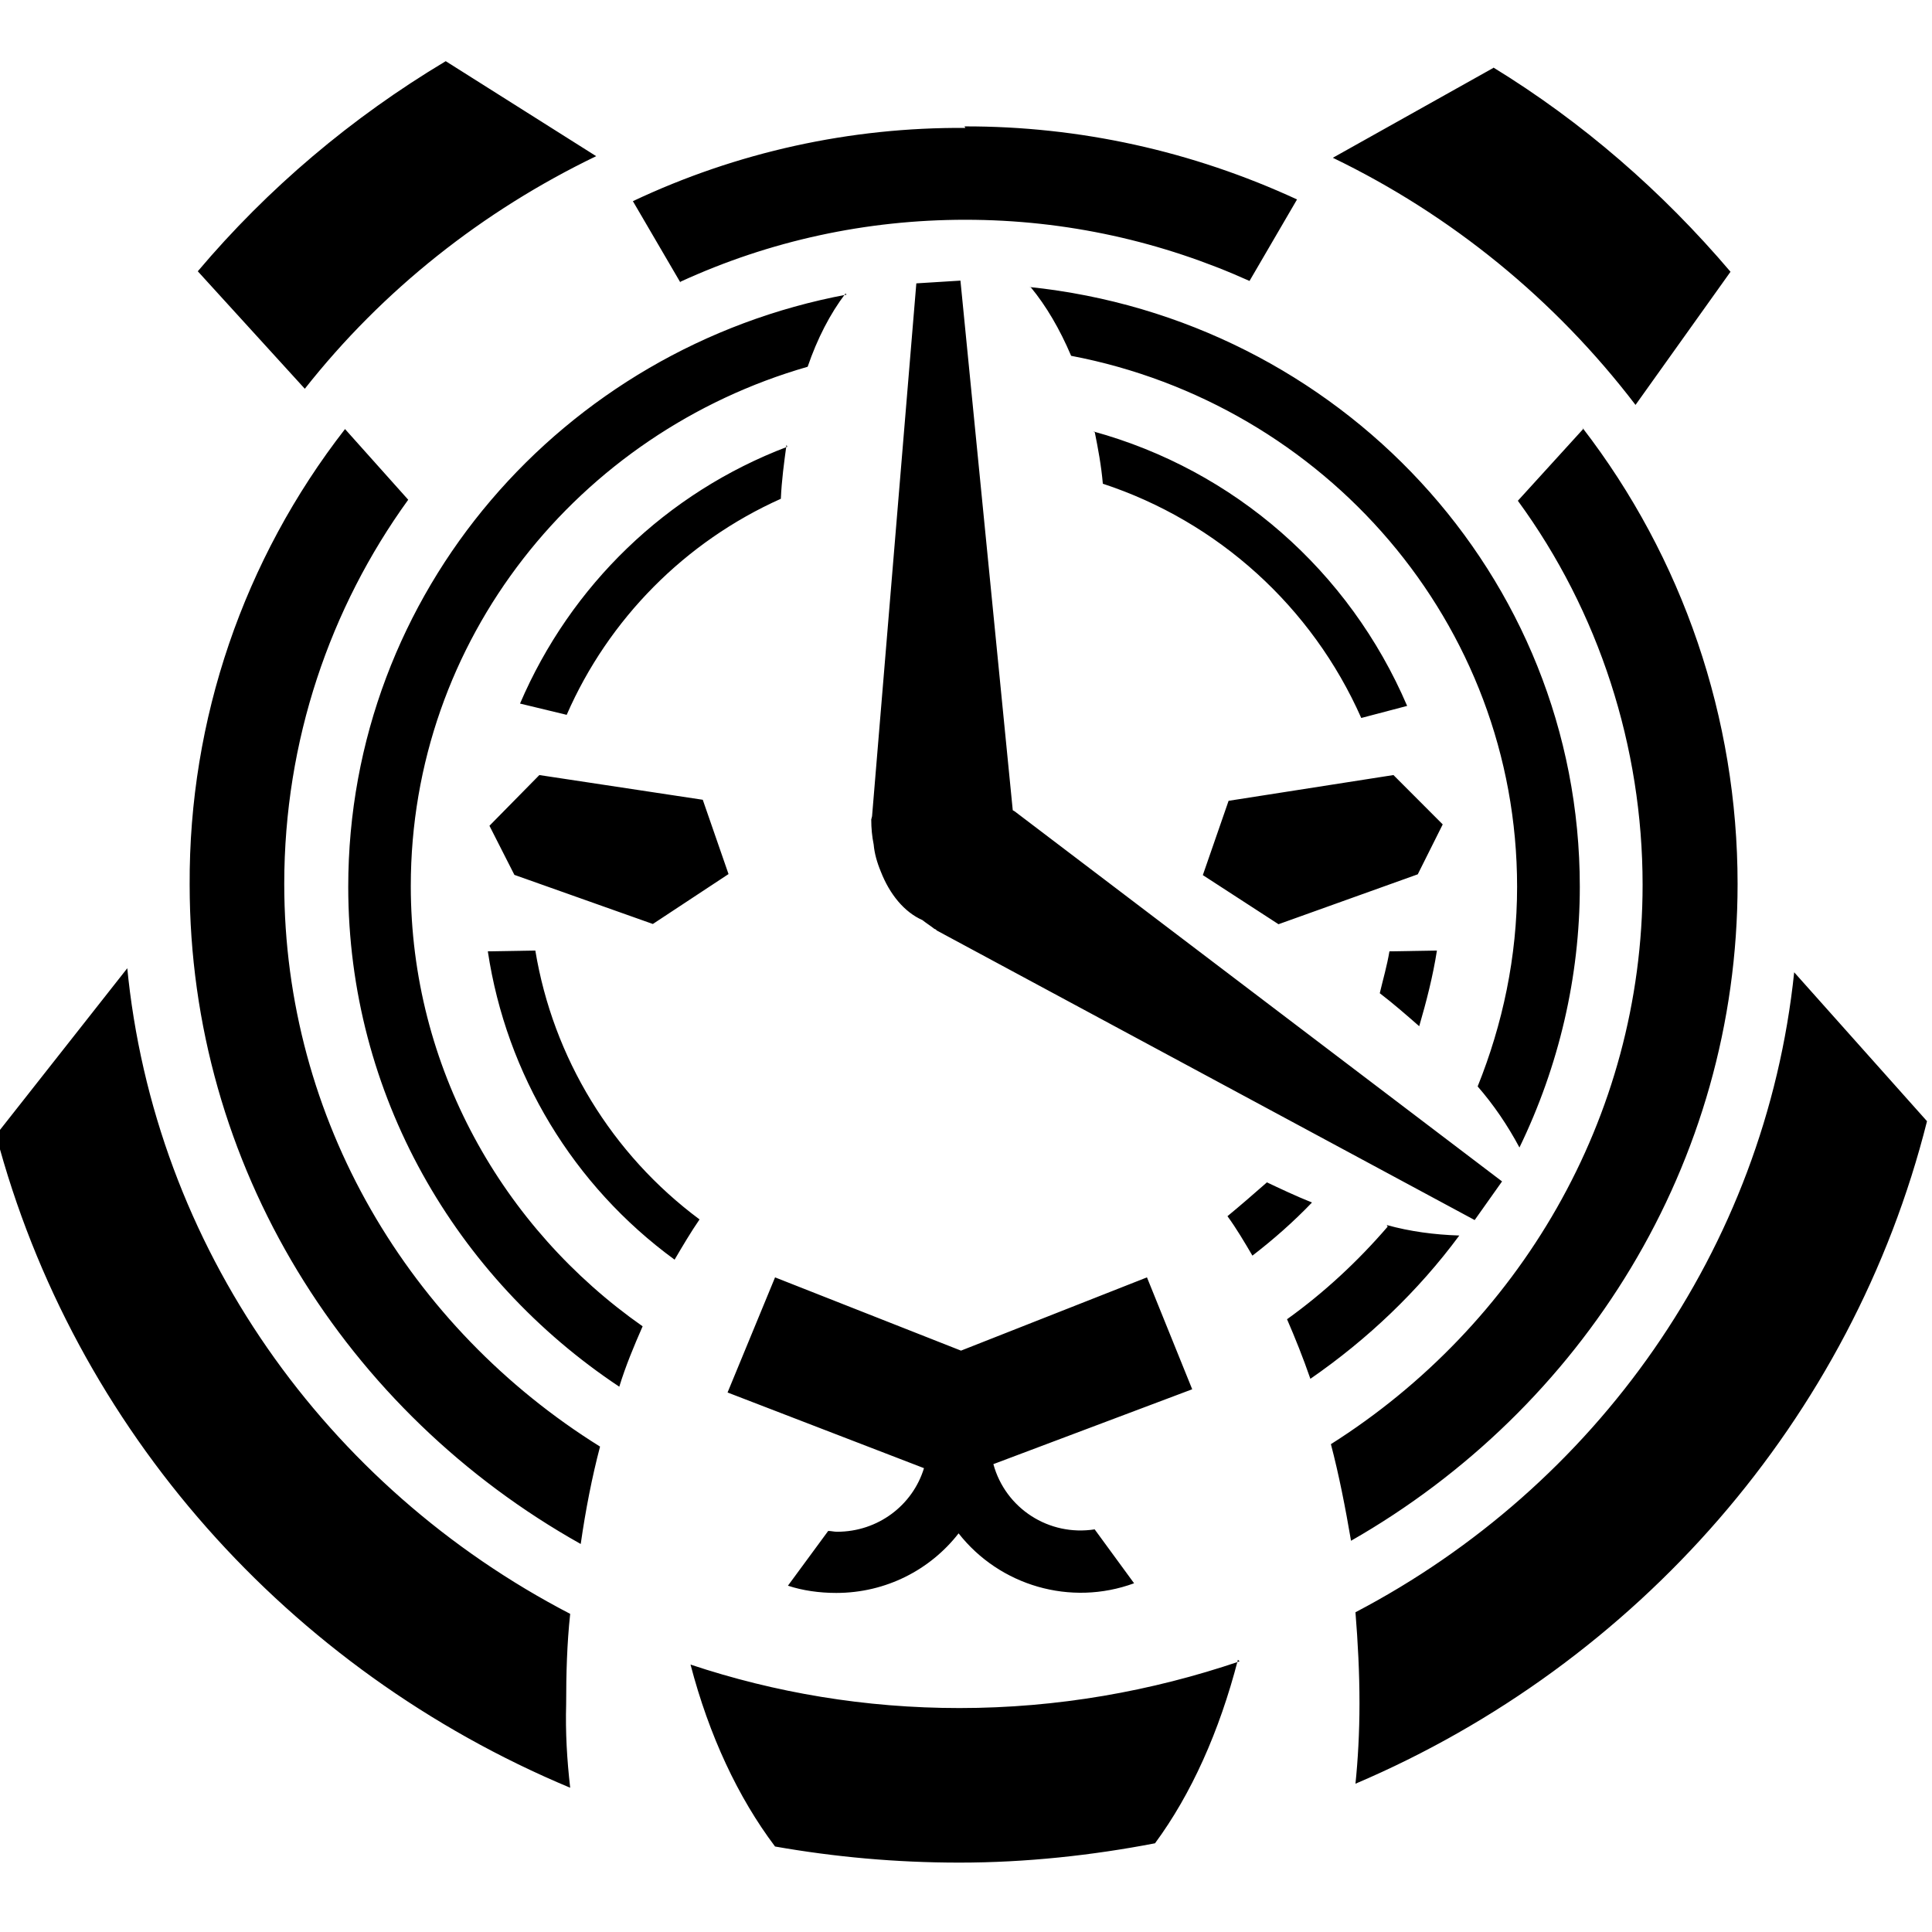 <svg viewBox="0 0 24 24" xmlns="http://www.w3.org/2000/svg"><path d="M5.537.76c-1.17.7-2.21 1.58-3.08 2.61l1.33 1.46h-.001c.97-1.23 2.21-2.21 3.62-2.89Zm13.02.08l-2 1.12v0c1.47.71 2.76 1.76 3.76 3.07l1.18-1.654v0c-.85-1-1.84-1.86-2.95-2.54Zm-6.564.75v-.001c-1.43-.01-2.84.3-4.131.91l.59 1.01V3.5c1.11-.51 2.31-.77 3.54-.77 1.26 0 2.45.274 3.53.76l.59-1.012 -.001-.001c-1.3-.6-2.7-.91-4.13-.907Zm-.61 1.93l-.55 6.62h0l-.01.04c0 .11.01.21.03.31 .01.11.04.22.09.34 .11.28.29.5.516.6 .05.04.1.07.15.11v0c.01 0 .02.01.03.02v0l6.68 3.596 .34-.48 -6.058-4.6c-.01 0-.01-.01-.02-.01l-.65-6.58Zm1.423.05c.19.23.36.52.5.85 3.15.6 5.54 3.32 5.54 6.596 0 .87-.18 1.71-.49 2.48v0c.2.23.37.48.52.76l-.001-.001c.49-1.01.75-2.12.75-3.24 0-3.87-2.99-7.05-6.84-7.45Zm-2.29.09c-3.527.66-6.19 3.7-6.19 7.356 0 2.58 1.335 4.86 3.367 6.21h0c.08-.26.18-.5.29-.75 -1.74-1.22-2.88-3.22-2.88-5.47 0-3.06 2.082-5.632 4.93-6.45 .12-.351.28-.66.47-.91Zm9.15 1.67l-.81.89h-.001c1.01 1.38 1.55 3.06 1.55 4.77 0 2.91-1.55 5.48-3.872 6.95 .1.38.18.79.25 1.2 2.87-1.64 4.802-4.68 4.802-8.16h0c0-2.06-.68-4.05-1.93-5.67Zm-15.38 0v0c-1.26 1.62-1.94 3.61-1.93 5.66 0 3.5 1.95 6.56 4.858 8.19 .06-.42.14-.83.24-1.21 -2.36-1.47-3.923-4.05-3.923-6.99 0-1.78.57-3.43 1.54-4.772Zm9.314.04c.04.2.08.41.1.64l0-.001c1.43.47 2.6 1.53 3.21 2.91l.57-.15v0c-.72-1.68-2.15-2.93-3.9-3.41Zm-3.82.18v0c-1.5.57-2.69 1.72-3.32 3.19l.58.14 0-.001c.52-1.19 1.47-2.15 2.66-2.683 .01-.23.04-.45.07-.67ZM6.7 9.628l-.62.63 .31.61 1.72.61 .94-.62 -.32-.923Zm10.61 0l-2.048.32 -.32.923 .94.61 1.73-.62 .31-.62ZM6.06 11.818v0c.23 1.53 1.06 2.91 2.32 3.83 .1-.17.2-.34.31-.5v0c-1.09-.81-1.82-2.01-2.04-3.34Zm11.2 0c-.03.18-.08.35-.12.52 .17.13.33.27.49.41 .09-.31.17-.62.22-.94Zm-15.679.21l-1.63 2.07c.966 3.66 3.638 6.65 7.132 8.11v0c-.04-.35-.06-.69-.05-1.04 0-.375.01-.75.05-1.12 -3.024-1.57-5.17-4.55-5.505-8.05Zm20.707.05c-.36 3.45-2.47 6.39-5.45 7.95 .03.37.05.75.05 1.13 0 .37-.02.71-.05 1 3.5-1.49 6.17-4.53 7.1-8.23Zm-6.55 2.61h0c-.16.14-.32.28-.49.42 .11.15.21.32.31.49 .26-.2.51-.42.74-.66v0c-.2-.08-.39-.17-.58-.26Zm1.5.55v0c-.37.43-.79.82-1.25 1.15 .1.23.2.48.29.74v0c.71-.49 1.34-1.09 1.85-1.78h-.001c-.31-.01-.61-.05-.9-.13Zm-2.99.63l-2.31.91 -2.31-.91 -.59 1.43 2.44.94c-.14.46-.57.79-1.08.79 -.04 0-.07-.01-.11-.01l-.5.68c.18.06.39.09.6.09 .62 0 1.17-.29 1.52-.74h0c.51.65 1.39.91 2.18.62l-.49-.67H13.6c-.57.09-1.11-.26-1.26-.81l2.47-.93Zm1.15 4.77c-1.09.37-2.26.58-3.48.58 -1.17 0-2.29-.19-3.34-.54 .23.88.59 1.65 1.05 2.26 .74.13 1.5.2 2.29.2 .83 0 1.65-.09 2.43-.24 .45-.61.8-1.39 1.03-2.28Z"/></svg>